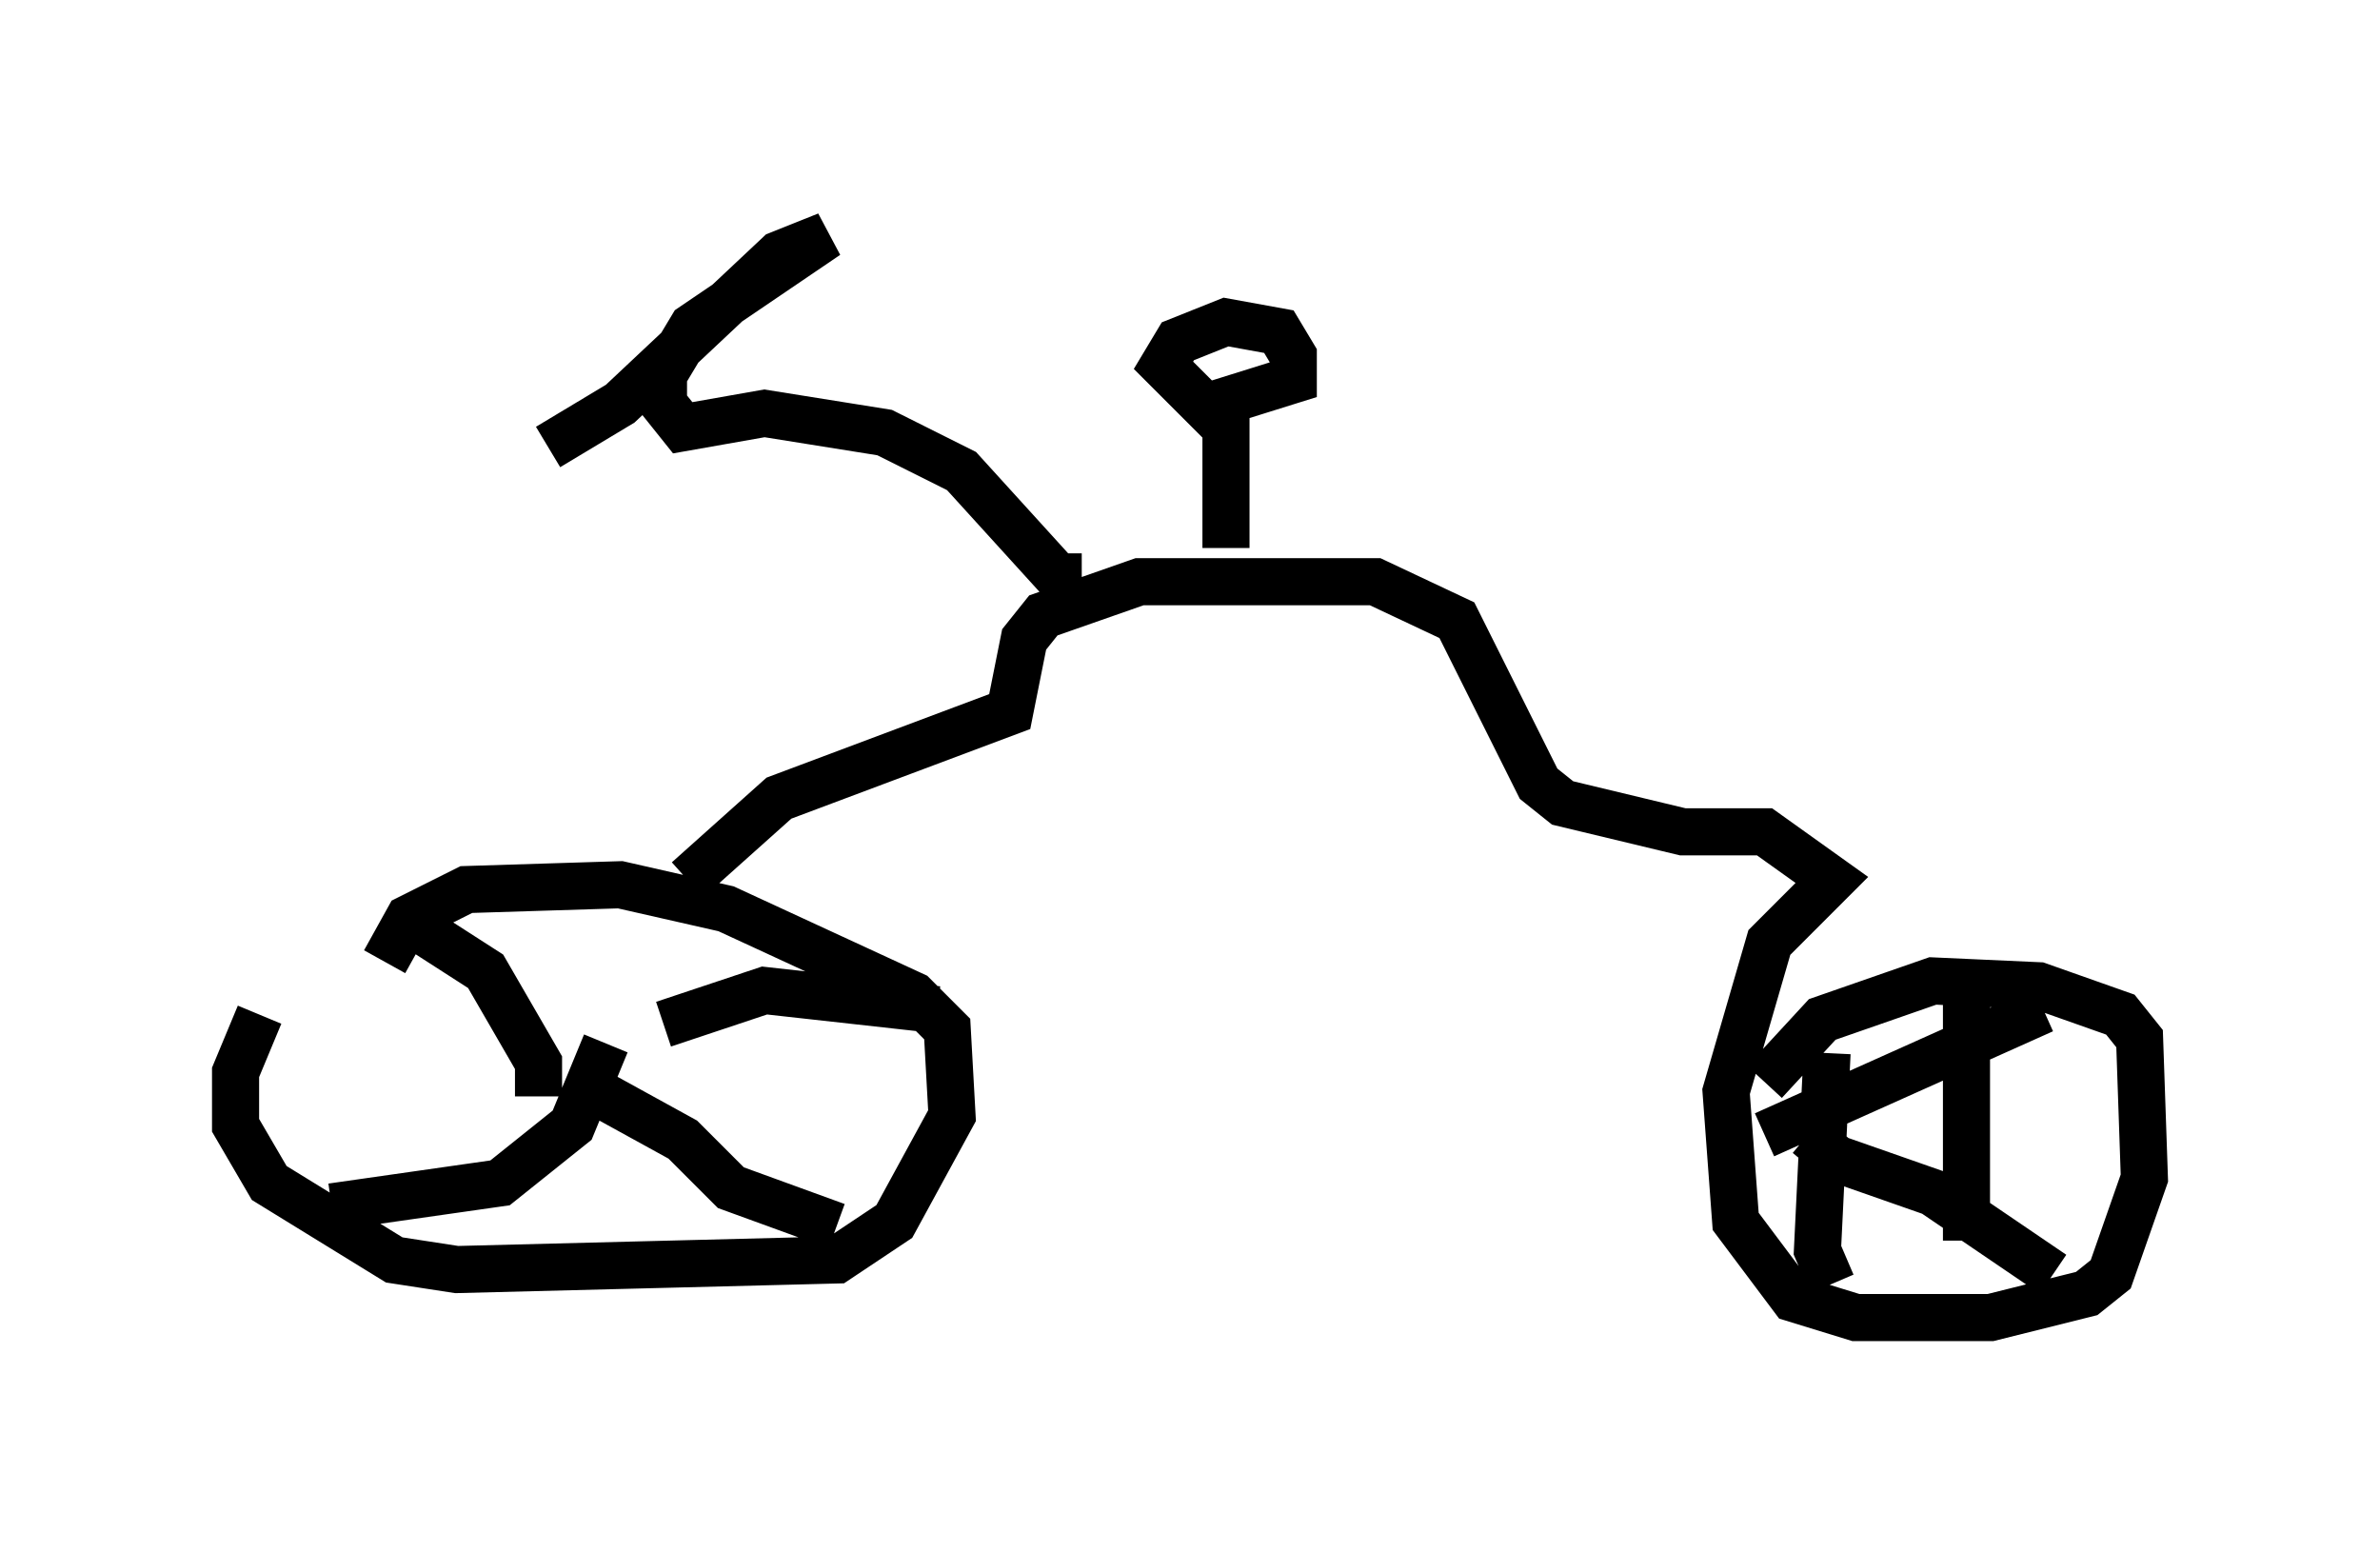 <?xml version="1.0" encoding="utf-8" ?>
<svg baseProfile="full" height="32.969" version="1.1" width="50.528" xmlns="http://www.w3.org/2000/svg" xmlns:ev="http://www.w3.org/2001/xml-events" xmlns:xlink="http://www.w3.org/1999/xlink"><defs /><rect fill="white" height="32.969" width="50.528" x="0" y="0" /><path d="M8.165, 19.496 m-2.654, 2.042 l-0.51, 1.225 0.0, 1.123 l0.715, 1.225 2.654, 1.633 l1.327, 0.204 8.065, -0.204 l1.225, -0.817 1.225, -2.246 l-0.102, -1.838 -0.715, -0.715 l-3.981, -1.838 -2.246, -0.51 l-3.267, 0.102 -1.225, 0.613 l-0.51, 0.919 m3.267, 2.858 l0.0, -0.715 -1.123, -1.94 l-1.429, -0.919 m5.206, 2.042 l2.144, -0.715 3.675, 0.408 m-7.044, 0.715 l-0.715, 1.735 -1.531, 1.225 l-3.573, 0.51 m5.41, -2.552 l2.042, 1.123 1.021, 1.021 l2.246, 0.817 m-3.165, -7.35 l1.94, -1.735 4.9, -1.838 l0.306, -1.531 0.408, -0.51 l2.042, -0.715 5.002, 0.0 l1.735, 0.817 1.735, 3.471 l0.51, 0.408 2.552, 0.613 l1.735, 0.0 1.429, 1.021 l-1.327, 1.327 -0.919, 3.165 l0.204, 2.756 1.225, 1.633 l1.327, 0.408 2.858, 0.0 l2.042, -0.51 0.51, -0.408 l0.715, -2.042 -0.102, -2.96 l-0.408, -0.51 -1.735, -0.613 l-2.246, -0.102 -2.348, 0.817 l-1.225, 1.327 m1.327, -0.613 l-0.204, 4.185 0.306, 0.715 m2.858, -5.921 l0.0, 5.002 m-4.288, -2.246 l5.921, -2.654 m-5.002, 2.654 l0.613, 0.51 2.042, 0.715 l2.552, 1.735 m-17.559, -15.415 l0.0, -2.552 -1.327, -1.327 l0.306, -0.51 1.021, -0.408 l1.123, 0.204 0.306, 0.51 l0.0, 0.51 -1.633, 0.51 m-2.858, 3.675 l-0.51, 0.0 -2.042, -2.246 l-1.633, -0.817 -2.552, -0.408 l-1.735, 0.306 -0.408, -0.51 l0.0, -0.613 0.613, -1.021 l2.858, -1.94 -1.021, 0.408 l-3.369, 3.165 -1.531, 0.919 " fill="none" stroke="black" stroke-width="1" /></svg>